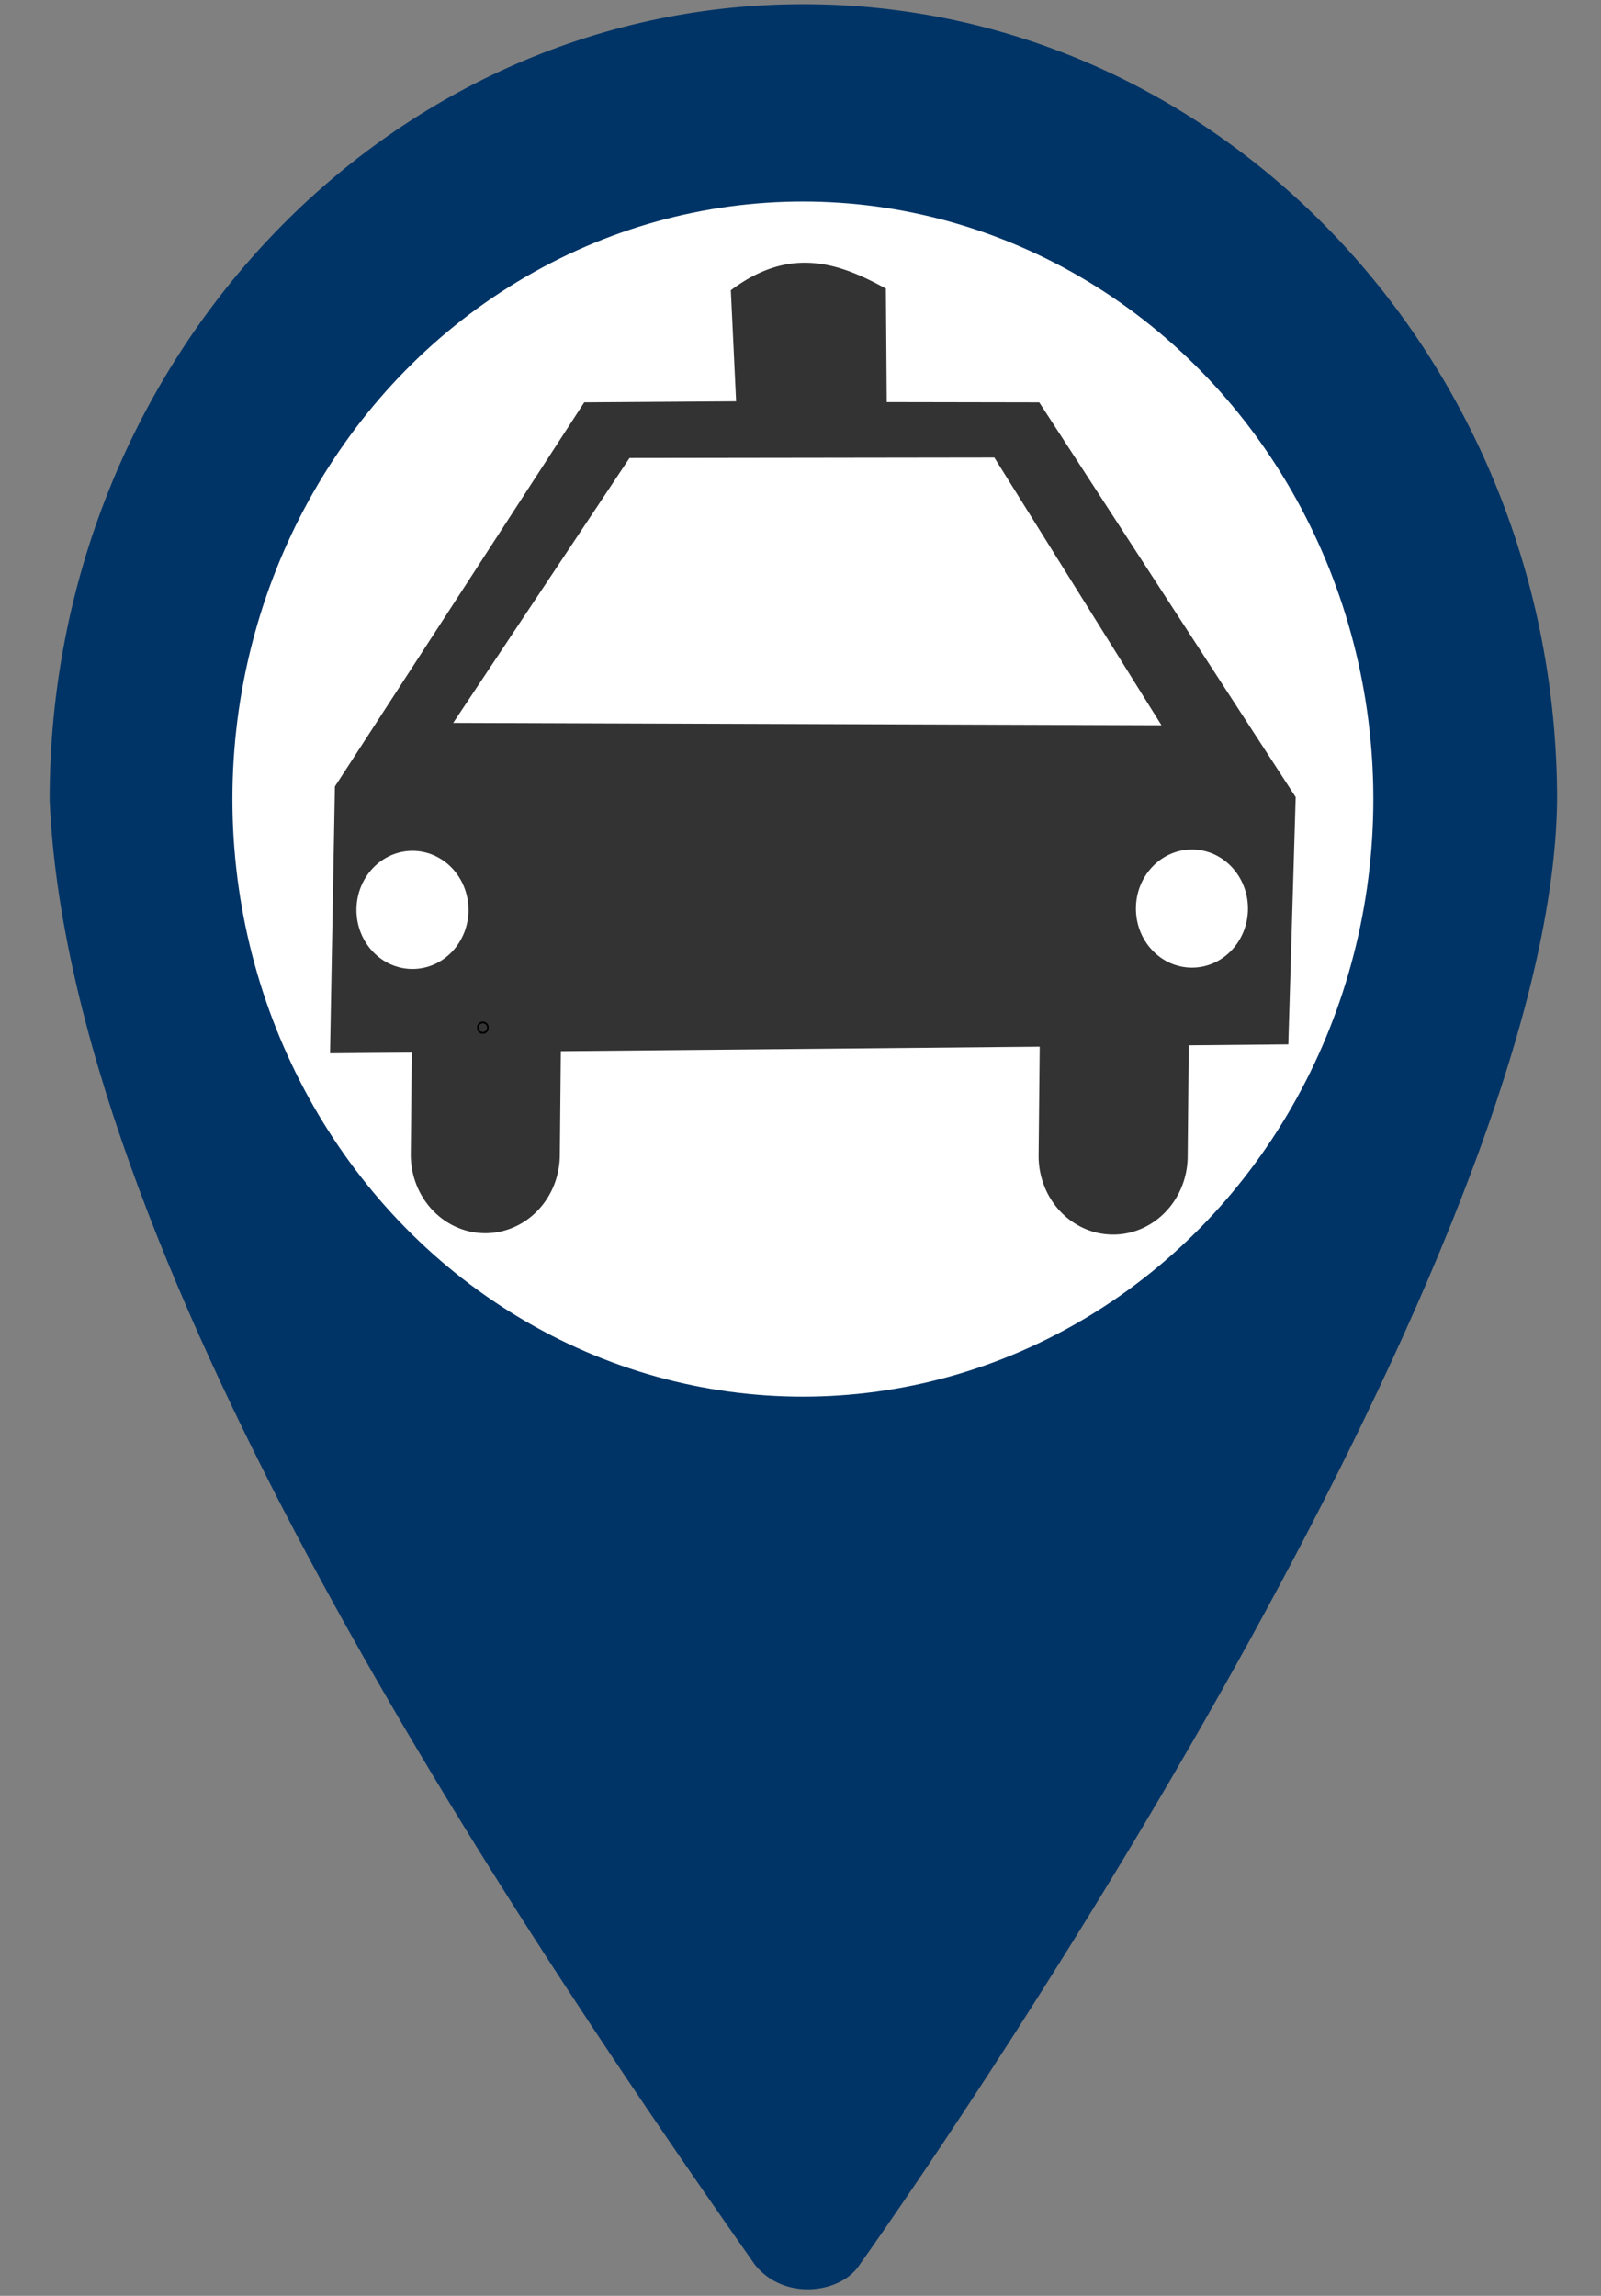 <?xml version="1.0" encoding="UTF-8" standalone="no"?>
<svg
   xmlns:dc="http://purl.org/dc/elements/1.1/"
   xmlns:cc="http://creativecommons.org/ns#"
   xmlns:rdf="http://www.w3.org/1999/02/22-rdf-syntax-ns#"
   xmlns:svg="http://www.w3.org/2000/svg"
   xmlns="http://www.w3.org/2000/svg"
   xmlns:sodipodi="http://sodipodi.sourceforge.net/DTD/sodipodi-0.dtd"
   xmlns:inkscape="http://www.inkscape.org/namespaces/inkscape"
   width="242"
   height="347"
   viewBox="0 0 64.029 91.81"
   version="1.1"
   id="svg8"
   inkscape:version="1.0.1 (3bc2e813f5, 2020-09-07)"
   sodipodi:docname="icon_vtr.svg">
  <rect x="0" y="0" width="64.029" height="91.81" fill="#808080" stroke="none"/>
  <defs
     id="defs2" />
  <sodipodi:namedview
     id="base"
     pagecolor="#ffffff"
     bordercolor="#666666"
     borderopacity="1.0"
     inkscape:pageopacity="0.0"
     inkscape:pageshadow="2"
     inkscape:zoom="2.8"
     inkscape:cx="158.35758"
     inkscape:cy="103.84768"
     inkscape:document-units="mm"
     inkscape:current-layer="layer1"
     inkscape:document-rotation="0"
     showgrid="false"
     units="px"
     inkscape:window-width="1920"
     inkscape:window-height="1015"
     inkscape:window-x="0"
     inkscape:window-y="36"
     inkscape:window-maximized="1" />
  <g
     inkscape:label="Layer 1"
     inkscape:groupmode="layer"
     id="layer1">
    <g
       id="g908"
       transform="matrix(0.94,0,0,0.991,-40.494,-51.124)">
      <path
         id="ellipse890"
         style="fill:#003466;fill-opacity:1;stroke:#ffffff;stroke-width:0;stroke-linecap:round;stroke-linejoin:bevel;stroke-miterlimit:4;stroke-dasharray:none;paint-order:markers stroke fill"
         d="m 291.01,195.307 c -66.627,0.292 -120.484,54.473 -120.484,121.207 3.15,68.464 69.801,164.395 113.248,223.039 4.68,5.514 13.622,4.349 16.646,0.191 18.735,-24.992 111.321,-154.754 112.135,-223.23 -8.5e-4,-66.941 -54.18,-121.207 -121.014,-121.207 -0.177,-3.9e-4 -0.354,-3.9e-4 -0.531,0 z"
         transform="scale(0.265)"
         sodipodi:nodetypes="ccccccc" />
      <ellipse
         style="fill:#ffffff;fill-opacity:1;stroke:#ffffff;stroke-width:3.591;stroke-linecap:round;stroke-linejoin:bevel;stroke-miterlimit:4;stroke-dasharray:none;paint-order:markers stroke fill"
         id="path888"
         cx="77.238"
         cy="83.834"
         rx="22.475"
         ry="22.318" />
      <g
         id="g886"
         transform="matrix(1.638,0,0,1.638,-49.03,-63.225)">
        <path
           id="path847"
           style="fill:#333333;fill-opacity:1;stroke:none;stroke-width:1px;stroke-linecap:butt;stroke-linejoin:miter;stroke-opacity:1"
           d="m 290.922,288.928 c -2.218,0.035 -4.558,0.753 -7.09,2.559 l 0.516,10.324 -14.885,0.098 -24.438,35.711 -0.477,24.805 8.014,-0.07 -0.102,9.42 a 7.304,7.304 0 0 0 7.227,7.375 7.304,7.304 0 0 0 7.383,-7.227 l 0.1,-9.697 46.936,-0.416 -0.107,10.092 a 7.304,7.304 0 0 0 7.227,7.375 7.304,7.304 0 0 0 7.383,-7.227 l 0.107,-10.369 9.758,-0.086 0.721,-22.988 -25.135,-36.697 -14.945,-0.025 -0.086,-10.551 c -2.602,-1.361 -5.254,-2.449 -8.105,-2.404 z"
           transform="scale(0.265)" />
        <circle
           style="fill:#ffffff;stroke-width:1.465;stroke-linecap:round;stroke-linejoin:bevel;paint-order:markers stroke fill"
           id="path849"
           cx="66.946"
           cy="92.51"
           r="1.455" />
        <circle
           style="fill:#ffffff;stroke-width:1.465;stroke-linecap:round;stroke-linejoin:bevel;paint-order:markers stroke fill"
           id="circle851"
           cx="87.192"
           cy="92.477"
           r="1.455" />
        <path
           style="fill:#ffffff;stroke:#ffffff;stroke-width:0.265px;stroke-linecap:butt;stroke-linejoin:miter;stroke-opacity:1"
           d="m 68.258,87.771 17.897,0.057 -4.167,-6.33 -9.336,0.012 z"
           id="path853"
           sodipodi:nodetypes="ccccc" />
        <circle
           id="path859"
           style="fill:#333333;stroke:#000000;stroke-width:0.265"
           cx="68.774"
           cy="95.411"
           r="0.017" />
        <circle
           id="path861"
           style="fill:#333333;stroke:#000000;stroke-width:0.265"
           cx="68.774"
           cy="95.411"
           r="0.017" />
        <circle
           id="path863"
           style="fill:#333333;stroke:#000000;stroke-width:0.265"
           cx="68.774"
           cy="95.411"
           r="0.017" />
      </g>
    </g>
  </g>
</svg>
